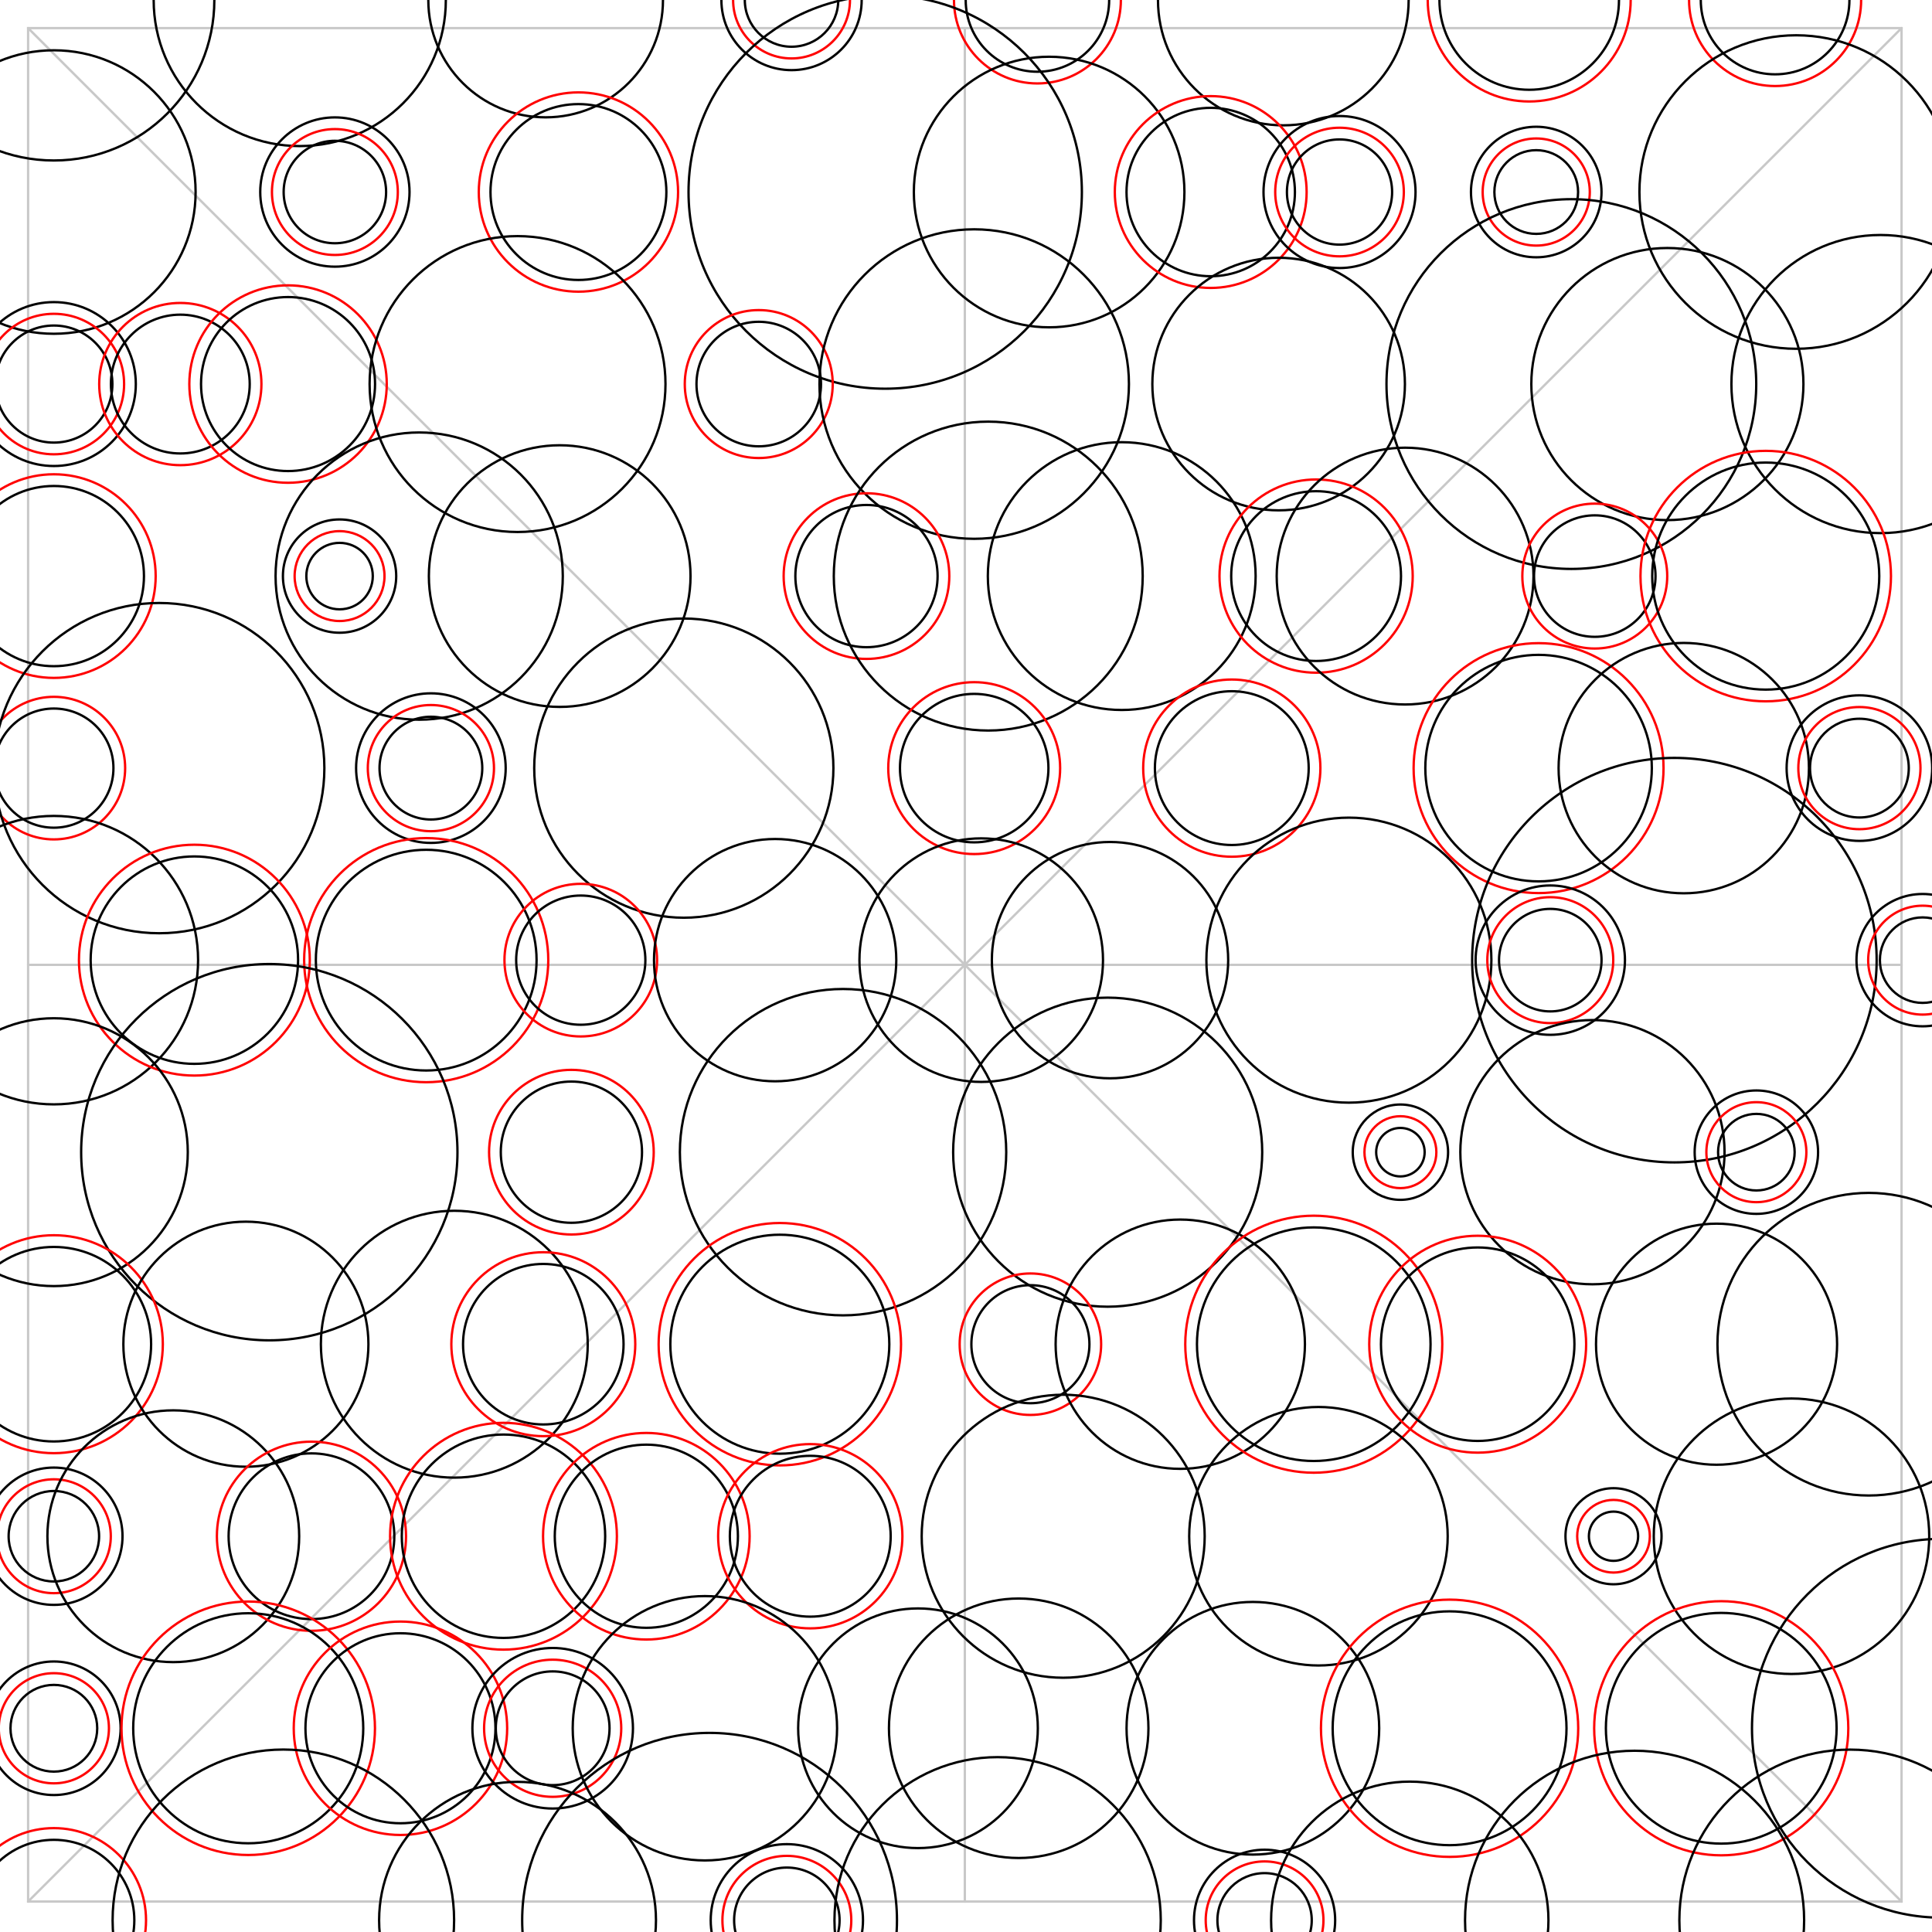 <?xml version="1.0"?>
<!DOCTYPE svg PUBLIC '-//W3C//DTD SVG 1.0//EN'
          'http://www.w3.org/TR/2001/REC-SVG-20010904/DTD/svg10.dtd'>
<svg xmlns:xlink="http://www.w3.org/1999/xlink" style="fill-opacity:1; color-rendering:auto; color-interpolation:auto; text-rendering:auto; stroke:black; stroke-linecap:square; stroke-miterlimit:10; shape-rendering:auto; stroke-opacity:1; fill:black; stroke-dasharray:none; font-weight:normal; stroke-width:1; font-family:'Dialog'; font-style:normal; stroke-linejoin:miter; font-size:12px; stroke-dashoffset:0; image-rendering:auto;" width="825" height="825" xmlns="http://www.w3.org/2000/svg"
><!--Generated by the Batik Graphics2D SVG Generator--><defs id="genericDefs"
  /><g
  ><g style="fill:rgb(200,200,200); stroke-linecap:round; stroke:rgb(200,200,200);" transform="translate(412,412)"
    ><rect x="-400" width="800" height="800" y="-400" style="fill:none;"
    /></g
    ><g style="fill:rgb(200,200,200); stroke-linecap:round; stroke:rgb(200,200,200);" transform="translate(412,412)"
    ><line y2="400" style="fill:none;" x1="0" x2="0" y1="-400"
      /><line y2="0" style="fill:none;" x1="-400" x2="400" y1="0"
      /><line y2="400" style="fill:none;" x1="-400" x2="400" y1="-400"
      /><line y2="400" style="fill:none;" x1="400" x2="-400" y1="-400"
    /></g
    ><g style="stroke-linecap:round;"
    ><circle r="68.528" style="fill:none;" cx="23" cy="0"
      /><circle r="62.38" style="fill:none;" cx="128" cy="0"
      /><circle r="50.104" style="fill:none;" cx="233" cy="0"
      /><circle r="19.953" style="fill:none;" cx="338" cy="0"
      /><circle r="24.953" style="fill:none; stroke:red;" cx="338" cy="0"
      /><circle r="29.953" style="fill:none;" cx="338" cy="0"
      /><circle r="30.632" style="fill:none;" cx="443" cy="0"
      /><circle r="35.632" style="fill:none; stroke:red;" cx="443" cy="0"
      /><circle r="53.521" style="fill:none;" cx="548" cy="0"
      /><circle r="38.334" style="fill:none;" cx="653" cy="0"
      /><circle r="43.334" style="fill:none; stroke:red;" cx="653" cy="0"
      /><circle r="31.738" style="fill:none;" cx="758" cy="0"
      /><circle r="36.738" style="fill:none; stroke:red;" cx="758" cy="0"
      /><circle r="60.527" style="fill:none;" cx="23" cy="82"
      /><circle r="21.874" style="fill:none;" cx="143" cy="82"
      /><circle r="26.874" style="fill:none; stroke:red;" cx="143" cy="82"
      /><circle r="31.874" style="fill:none;" cx="143" cy="82"
      /><circle r="37.55" style="fill:none;" cx="247" cy="82"
      /><circle r="42.55" style="fill:none; stroke:red;" cx="247" cy="82"
      /><circle r="83.983" style="fill:none;" cx="378" cy="82"
      /><circle r="57.77" style="fill:none;" cx="448" cy="82"
      /><circle r="35.955" style="fill:none;" cx="517" cy="82"
      /><circle r="40.955" style="fill:none; stroke:red;" cx="517" cy="82"
      /><circle r="22.459" style="fill:none;" cx="572" cy="82"
      /><circle r="27.459" style="fill:none; stroke:red;" cx="572" cy="82"
      /><circle r="32.459" style="fill:none;" cx="572" cy="82"
      /><circle r="17.871" style="fill:none;" cx="656" cy="82"
      /><circle r="22.871" style="fill:none; stroke:red;" cx="656" cy="82"
      /><circle r="27.871" style="fill:none;" cx="656" cy="82"
      /><circle r="66.936" style="fill:none;" cx="767" cy="82"
      /><circle r="24.995" style="fill:none;" cx="23" cy="164"
      /><circle r="29.995" style="fill:none; stroke:red;" cx="23" cy="164"
      /><circle r="34.995" style="fill:none;" cx="23" cy="164"
      /><circle r="29.635" style="fill:none;" cx="77" cy="164"
      /><circle r="34.635" style="fill:none; stroke:red;" cx="77" cy="164"
      /><circle r="37.153" style="fill:none;" cx="123" cy="164"
      /><circle r="42.153" style="fill:none; stroke:red;" cx="123" cy="164"
      /><circle r="63.175" style="fill:none;" cx="221" cy="164"
      /><circle r="26.588" style="fill:none;" cx="324" cy="164"
      /><circle r="31.588" style="fill:none; stroke:red;" cx="324" cy="164"
      /><circle r="66.079" style="fill:none;" cx="416" cy="164"
      /><circle r="53.928" style="fill:none;" cx="546" cy="164"
      /><circle r="78.945" style="fill:none;" cx="671" cy="164"
      /><circle r="58.097" style="fill:none;" cx="712" cy="164"
      /><circle r="63.654" style="fill:none;" cx="803" cy="164"
      /><circle r="38.475" style="fill:none;" cx="23" cy="246"
      /><circle r="43.475" style="fill:none; stroke:red;" cx="23" cy="246"
      /><circle r="14.189" style="fill:none;" cx="145" cy="246"
      /><circle r="19.189" style="fill:none; stroke:red;" cx="145" cy="246"
      /><circle r="24.189" style="fill:none;" cx="145" cy="246"
      /><circle r="61.327" style="fill:none;" cx="179" cy="246"
      /><circle r="55.866" style="fill:none;" cx="239" cy="246"
      /><circle r="30.367" style="fill:none;" cx="370" cy="246"
      /><circle r="35.367" style="fill:none; stroke:red;" cx="370" cy="246"
      /><circle r="65.954" style="fill:none;" cx="422" cy="246"
      /><circle r="57.175" style="fill:none;" cx="479" cy="246"
      /><circle r="36.254" style="fill:none;" cx="562" cy="246"
      /><circle r="41.254" style="fill:none; stroke:red;" cx="562" cy="246"
      /><circle r="54.827" style="fill:none;" cx="600" cy="246"
      /><circle r="25.938" style="fill:none;" cx="681" cy="246"
      /><circle r="30.938" style="fill:none; stroke:red;" cx="681" cy="246"
      /><circle r="48.479" style="fill:none;" cx="754" cy="246"
      /><circle r="53.479" style="fill:none; stroke:red;" cx="754" cy="246"
      /><circle r="25.441" style="fill:none;" cx="23" cy="328"
      /><circle r="30.441" style="fill:none; stroke:red;" cx="23" cy="328"
      /><circle r="70.513" style="fill:none;" cx="68" cy="328"
      /><circle r="21.939" style="fill:none;" cx="184" cy="328"
      /><circle r="26.939" style="fill:none; stroke:red;" cx="184" cy="328"
      /><circle r="31.939" style="fill:none;" cx="184" cy="328"
      /><circle r="63.879" style="fill:none;" cx="292" cy="328"
      /><circle r="31.699" style="fill:none;" cx="416" cy="328"
      /><circle r="36.699" style="fill:none; stroke:red;" cx="416" cy="328"
      /><circle r="32.835" style="fill:none;" cx="526" cy="328"
      /><circle r="37.835" style="fill:none; stroke:red;" cx="526" cy="328"
      /><circle r="48.364" style="fill:none;" cx="657" cy="328"
      /><circle r="53.364" style="fill:none; stroke:red;" cx="657" cy="328"
      /><circle r="53.453" style="fill:none;" cx="719" cy="328"
      /><circle r="21.081" style="fill:none;" cx="794" cy="328"
      /><circle r="26.081" style="fill:none; stroke:red;" cx="794" cy="328"
      /><circle r="31.081" style="fill:none;" cx="794" cy="328"
      /><circle r="61.585" style="fill:none;" cx="23" cy="410"
      /><circle r="44.286" style="fill:none;" cx="83" cy="410"
      /><circle r="49.286" style="fill:none; stroke:red;" cx="83" cy="410"
      /><circle r="47.124" style="fill:none;" cx="182" cy="410"
      /><circle r="52.124" style="fill:none; stroke:red;" cx="182" cy="410"
      /><circle r="27.585" style="fill:none;" cx="248" cy="410"
      /><circle r="32.585" style="fill:none; stroke:red;" cx="248" cy="410"
      /><circle r="51.729" style="fill:none;" cx="331" cy="410"
      /><circle r="52.003" style="fill:none;" cx="419" cy="410"
      /><circle r="50.457" style="fill:none;" cx="474" cy="410"
      /><circle r="60.853" style="fill:none;" cx="576" cy="410"
      /><circle r="21.888" style="fill:none;" cx="662" cy="410"
      /><circle r="26.888" style="fill:none; stroke:red;" cx="662" cy="410"
      /><circle r="31.888" style="fill:none;" cx="662" cy="410"
      /><circle r="86.362" style="fill:none;" cx="715" cy="410"
      /><circle r="18.251" style="fill:none;" cx="821" cy="410"
      /><circle r="23.251" style="fill:none; stroke:red;" cx="821" cy="410"
      /><circle r="28.251" style="fill:none;" cx="821" cy="410"
      /><circle r="57.187" style="fill:none;" cx="23" cy="492"
      /><circle r="80.346" style="fill:none;" cx="115" cy="492"
      /><circle r="30.151" style="fill:none;" cx="244" cy="492"
      /><circle r="35.151" style="fill:none; stroke:red;" cx="244" cy="492"
      /><circle r="69.68" style="fill:none;" cx="360" cy="492"
      /><circle r="65.989" style="fill:none;" cx="473" cy="492"
      /><circle r="10.353" style="fill:none;" cx="598" cy="492"
      /><circle r="15.353" style="fill:none; stroke:red;" cx="598" cy="492"
      /><circle r="20.353" style="fill:none;" cx="598" cy="492"
      /><circle r="56.413" style="fill:none;" cx="680" cy="492"
      /><circle r="16.349" style="fill:none;" cx="750" cy="492"
      /><circle r="21.349" style="fill:none; stroke:red;" cx="750" cy="492"
      /><circle r="26.349" style="fill:none;" cx="750" cy="492"
      /><circle r="41.531" style="fill:none;" cx="23" cy="574"
      /><circle r="46.531" style="fill:none; stroke:red;" cx="23" cy="574"
      /><circle r="52.322" style="fill:none;" cx="105" cy="574"
      /><circle r="56.977" style="fill:none;" cx="194" cy="574"
      /><circle r="34.271" style="fill:none;" cx="232" cy="574"
      /><circle r="39.271" style="fill:none; stroke:red;" cx="232" cy="574"
      /><circle r="46.753" style="fill:none;" cx="333" cy="574"
      /><circle r="51.753" style="fill:none; stroke:red;" cx="333" cy="574"
      /><circle r="25.206" style="fill:none;" cx="440" cy="574"
      /><circle r="30.206" style="fill:none; stroke:red;" cx="440" cy="574"
      /><circle r="53.228" style="fill:none;" cx="504" cy="574"
      /><circle r="49.874" style="fill:none;" cx="561" cy="574"
      /><circle r="54.874" style="fill:none; stroke:red;" cx="561" cy="574"
      /><circle r="41.309" style="fill:none;" cx="631" cy="574"
      /><circle r="46.309" style="fill:none; stroke:red;" cx="631" cy="574"
      /><circle r="51.473" style="fill:none;" cx="733" cy="574"
      /><circle r="64.612" style="fill:none;" cx="798" cy="574"
      /><circle r="19.315" style="fill:none;" cx="23" cy="656"
      /><circle r="24.315" style="fill:none; stroke:red;" cx="23" cy="656"
      /><circle r="29.315" style="fill:none;" cx="23" cy="656"
      /><circle r="53.757" style="fill:none;" cx="74" cy="656"
      /><circle r="35.383" style="fill:none;" cx="133" cy="656"
      /><circle r="40.383" style="fill:none; stroke:red;" cx="133" cy="656"
      /><circle r="43.423" style="fill:none;" cx="215" cy="656"
      /><circle r="48.423" style="fill:none; stroke:red;" cx="215" cy="656"
      /><circle r="39.104" style="fill:none;" cx="276" cy="656"
      /><circle r="44.104" style="fill:none; stroke:red;" cx="276" cy="656"
      /><circle r="34.342" style="fill:none;" cx="346" cy="656"
      /><circle r="39.342" style="fill:none; stroke:red;" cx="346" cy="656"
      /><circle r="60.424" style="fill:none;" cx="454" cy="656"
      /><circle r="55.192" style="fill:none;" cx="563" cy="656"
      /><circle r="10.512" style="fill:none;" cx="689" cy="656"
      /><circle r="15.512" style="fill:none; stroke:red;" cx="689" cy="656"
      /><circle r="20.512" style="fill:none;" cx="689" cy="656"
      /><circle r="58.813" style="fill:none;" cx="765" cy="656"
      /><circle r="18.516" style="fill:none;" cx="23" cy="738"
      /><circle r="23.516" style="fill:none; stroke:red;" cx="23" cy="738"
      /><circle r="28.516" style="fill:none;" cx="23" cy="738"
      /><circle r="49.117" style="fill:none;" cx="106" cy="738"
      /><circle r="54.117" style="fill:none; stroke:red;" cx="106" cy="738"
      /><circle r="40.568" style="fill:none;" cx="171" cy="738"
      /><circle r="45.568" style="fill:none; stroke:red;" cx="171" cy="738"
      /><circle r="24.281" style="fill:none;" cx="236" cy="738"
      /><circle r="29.281" style="fill:none; stroke:red;" cx="236" cy="738"
      /><circle r="34.281" style="fill:none;" cx="236" cy="738"
      /><circle r="56.442" style="fill:none;" cx="301" cy="738"
      /><circle r="51.169" style="fill:none;" cx="392" cy="738"
      /><circle r="55.402" style="fill:none;" cx="435" cy="738"
      /><circle r="53.942" style="fill:none;" cx="535" cy="738"
      /><circle r="49.926" style="fill:none;" cx="619" cy="738"
      /><circle r="54.926" style="fill:none; stroke:red;" cx="619" cy="738"
      /><circle r="49.259" style="fill:none;" cx="735" cy="738"
      /><circle r="54.259" style="fill:none; stroke:red;" cx="735" cy="738"
      /><circle r="80.87" style="fill:none;" cx="829" cy="738"
      /><circle r="34.359" style="fill:none;" cx="23" cy="820"
      /><circle r="39.359" style="fill:none; stroke:red;" cx="23" cy="820"
      /><circle r="72.914" style="fill:none;" cx="121" cy="820"
      /><circle r="59.114" style="fill:none;" cx="221" cy="820"
      /><circle r="80.023" style="fill:none;" cx="303" cy="820"
      /><circle r="22.514" style="fill:none;" cx="336" cy="820"
      /><circle r="27.514" style="fill:none; stroke:red;" cx="336" cy="820"
      /><circle r="32.514" style="fill:none;" cx="336" cy="820"
      /><circle r="69.667" style="fill:none;" cx="426" cy="820"
      /><circle r="20.14" style="fill:none;" cx="540" cy="820"
      /><circle r="25.14" style="fill:none; stroke:red;" cx="540" cy="820"
      /><circle r="30.14" style="fill:none;" cx="540" cy="820"
      /><circle r="59.216" style="fill:none;" cx="602" cy="820"
      /><circle r="72.4" style="fill:none;" cx="698" cy="820"
      /><circle r="72.883" style="fill:none;" cx="790" cy="820"
    /></g
  ></g
></svg
>
